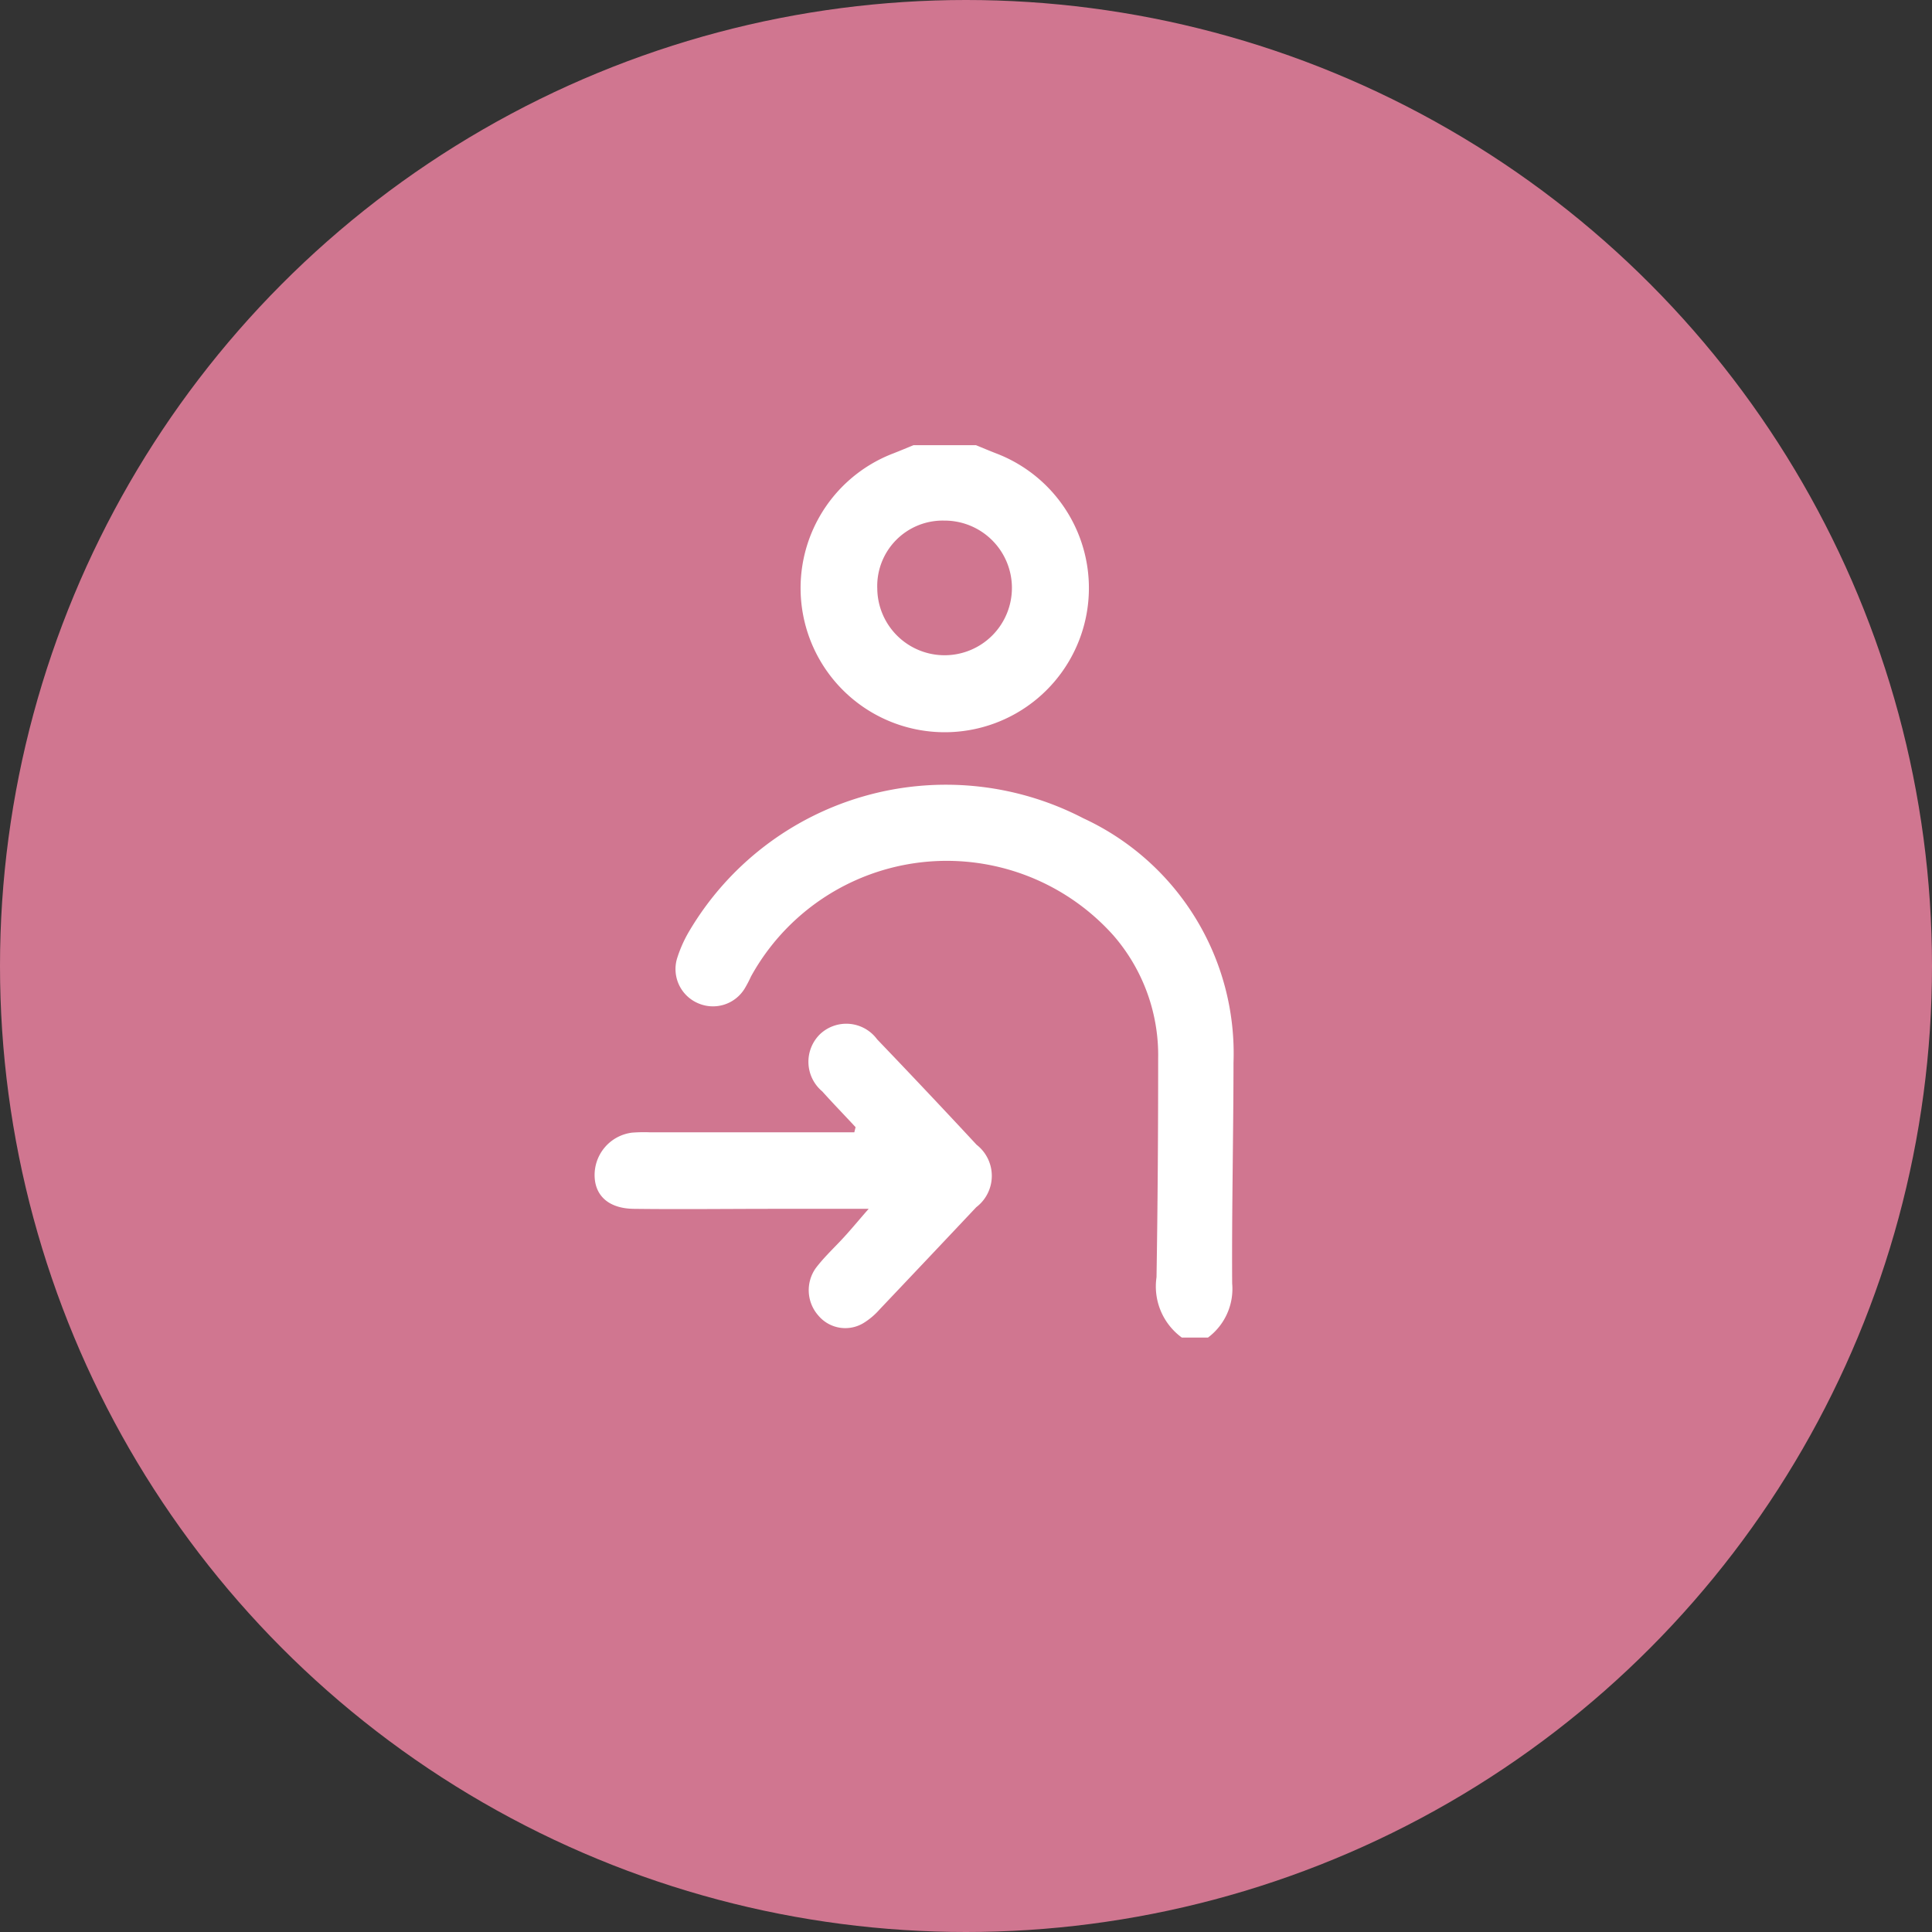 <svg xmlns="http://www.w3.org/2000/svg" width="26" height="26" viewBox="0 0 26 26">
  <rect x="0" y="0" width="26" height="26" fill="#333333" stroke="none"/>
  <g id="Group_57173" data-name="Group 57173" transform="translate(251 4238)">
    <circle id="Ellipse_1570" data-name="Ellipse 1570" cx="13" cy="13" r="13" transform="translate(-251 -4238)" fill="#d07690"/>
    <g id="Group_56510" data-name="Group 56510" transform="translate(-243 -4232.009)">
      <path id="Path_57644" data-name="Path 57644" d="M896.463,2484.57a.818.818,0,0,0,.325-.728c-.006-.99.017-1.981.018-2.972a3.487,3.487,0,0,0-2.021-3.288,4.013,4.013,0,0,0-5.3,1.513,1.749,1.749,0,0,0-.17.382.5.5,0,0,0,.285.594.5.5,0,0,0,.629-.2,1.6,1.6,0,0,0,.083-.159,3.008,3.008,0,0,1,4.88-.551,2.458,2.458,0,0,1,.6,1.655c0,.981-.006,1.961-.022,2.942a.851.851,0,0,0,.34.812Z" transform="translate(-888.206 -2472.561)" fill="#fff"/>
      <path id="Path_57645" data-name="Path 57645" d="M923.148,2401c-.091.037-.181.075-.273.111a1.94,1.94,0,1,0,1.386,0c-.091-.035-.182-.074-.273-.111Zm.412,1.015a.906.906,0,1,1-.9.914A.881.881,0,0,1,923.56,2402.015Z" transform="translate(-918.854 -2401)" fill="#fff"/>
      <path id="Path_57646" data-name="Path 57646" d="M946.954,2532.155H944.2a2.012,2.012,0,0,0-.24.005.575.575,0,0,0-.5.606c.016.254.2.415.526.419.63.008,1.26,0,1.891,0h1.27c-.146.167-.255.3-.369.421s-.241.242-.343.377a.514.514,0,0,0,.035.638.473.473,0,0,0,.625.09.952.952,0,0,0,.2-.173q.651-.686,1.3-1.375a.53.53,0,0,0,.005-.84q-.664-.715-1.339-1.419a.515.515,0,0,0-.767-.071.52.52,0,0,0,.029.772c.146.163.3.321.448.481Z" transform="translate(-943.457 -2522.908)" fill="#fff"/>
    </g>
  </g>
</svg>
